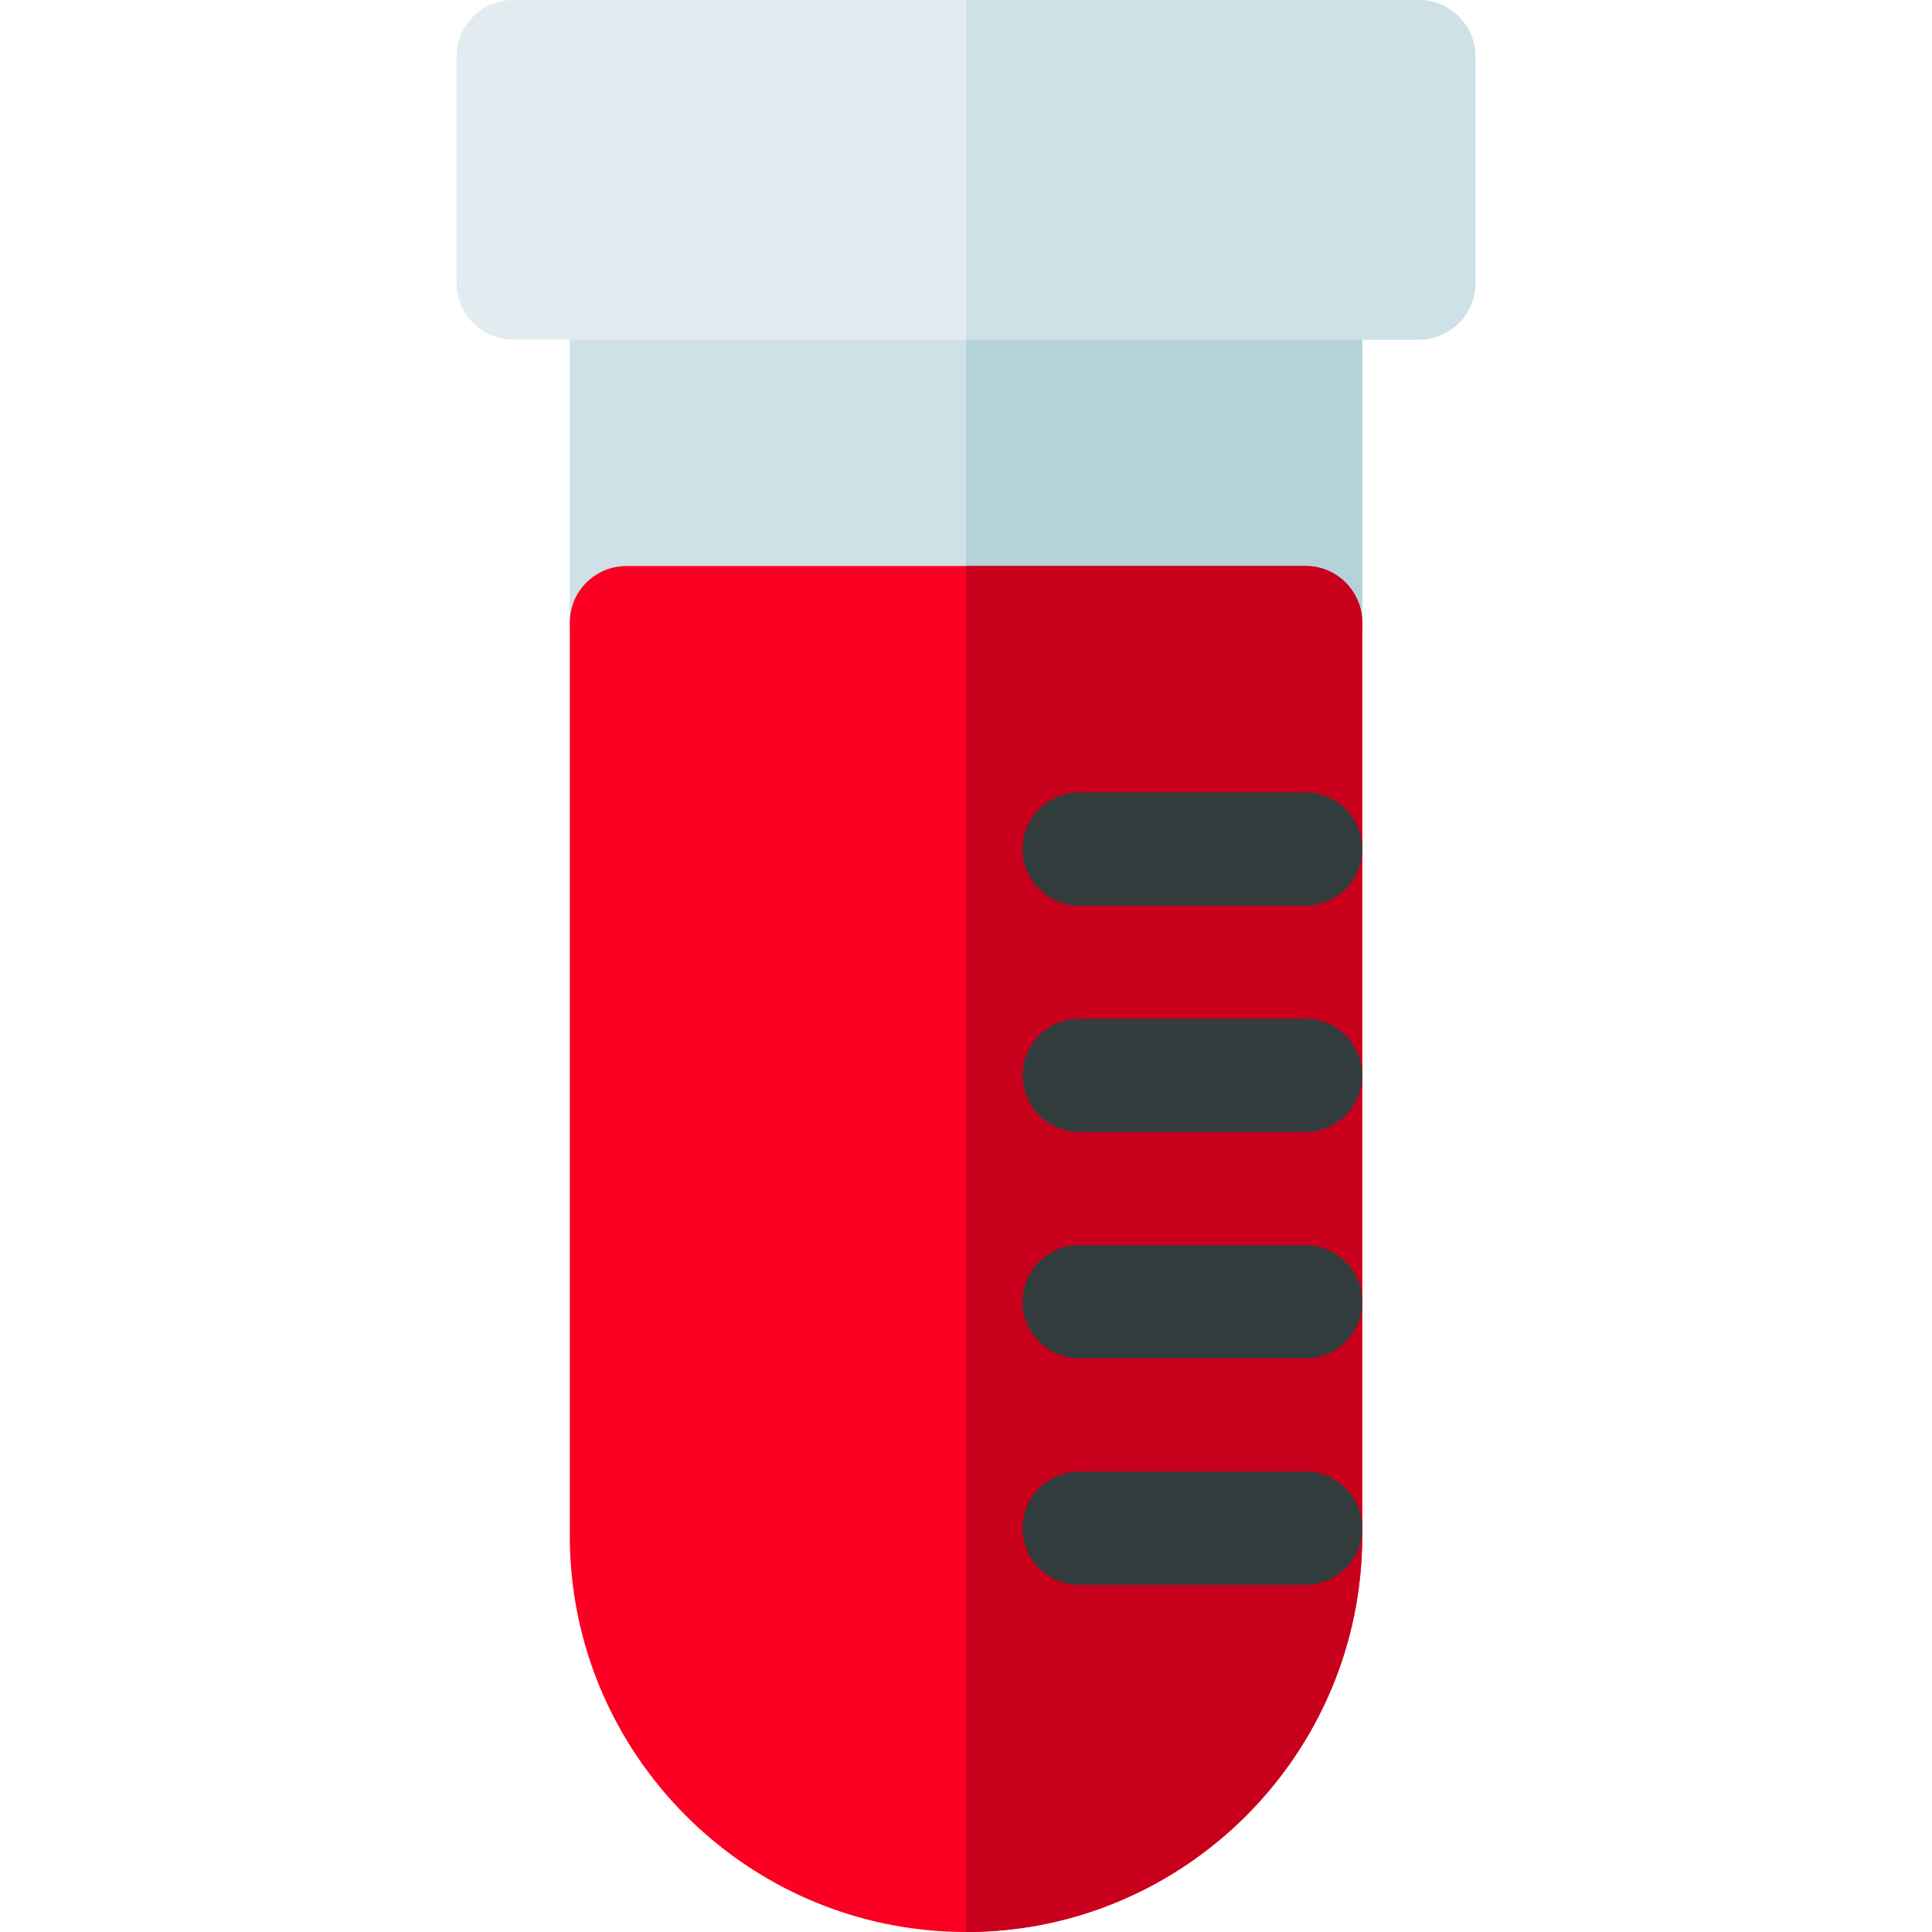 <svg height="512pt" viewBox="-121 0 512 512" width="512pt" xmlns="http://www.w3.org/2000/svg"><path d="m225 180h-180c-8.285 0-15-6.715-15-15v-90c0-8.285 6.715-15 15-15h180c8.285 0 15 6.715 15 15v90c0 8.285-6.715 15-15 15zm0 0" fill="#cde1e6"/><path d="m225 60h-90v120h90c8.285 0 15-6.715 15-15v-90c0-8.285-6.715-15-15-15zm0 0" fill="#b4d2d7"/><path d="m135 512c-57.898 0-105-47.102-105-105v-242c0-8.285 6.715-15 15-15h180c8.285 0 15 6.715 15 15v242c0 57.898-47.102 105-105 105zm0 0" fill="#fc0023"/><path d="m225 150h-90v362c57.898 0 105-47.102 105-105v-242c0-8.285-6.715-15-15-15zm0 0" fill="#c9001c"/><g fill="#323c3c"><path d="m225 240h-60c-8.285 0-15-6.715-15-15s6.715-15 15-15h60c8.285 0 15 6.715 15 15s-6.715 15-15 15zm0 0"/><path d="m225 300h-60c-8.285 0-15-6.715-15-15s6.715-15 15-15h60c8.285 0 15 6.715 15 15s-6.715 15-15 15zm0 0"/><path d="m225 420h-60c-8.285 0-15-6.715-15-15s6.715-15 15-15h60c8.285 0 15 6.715 15 15s-6.715 15-15 15zm0 0"/><path d="m225 360h-60c-8.285 0-15-6.715-15-15s6.715-15 15-15h60c8.285 0 15 6.715 15 15s-6.715 15-15 15zm0 0"/></g><path d="m255 90h-240c-8.285 0-15-6.715-15-15v-60c0-8.285 6.715-15 15-15h240c8.285 0 15 6.715 15 15v60c0 8.285-6.715 15-15 15zm0 0" fill="#e1ebf0"/><path d="m255 0h-120v90h120c8.285 0 15-6.715 15-15v-60c0-8.285-6.715-15-15-15zm0 0" fill="#cde1e6"/></svg>